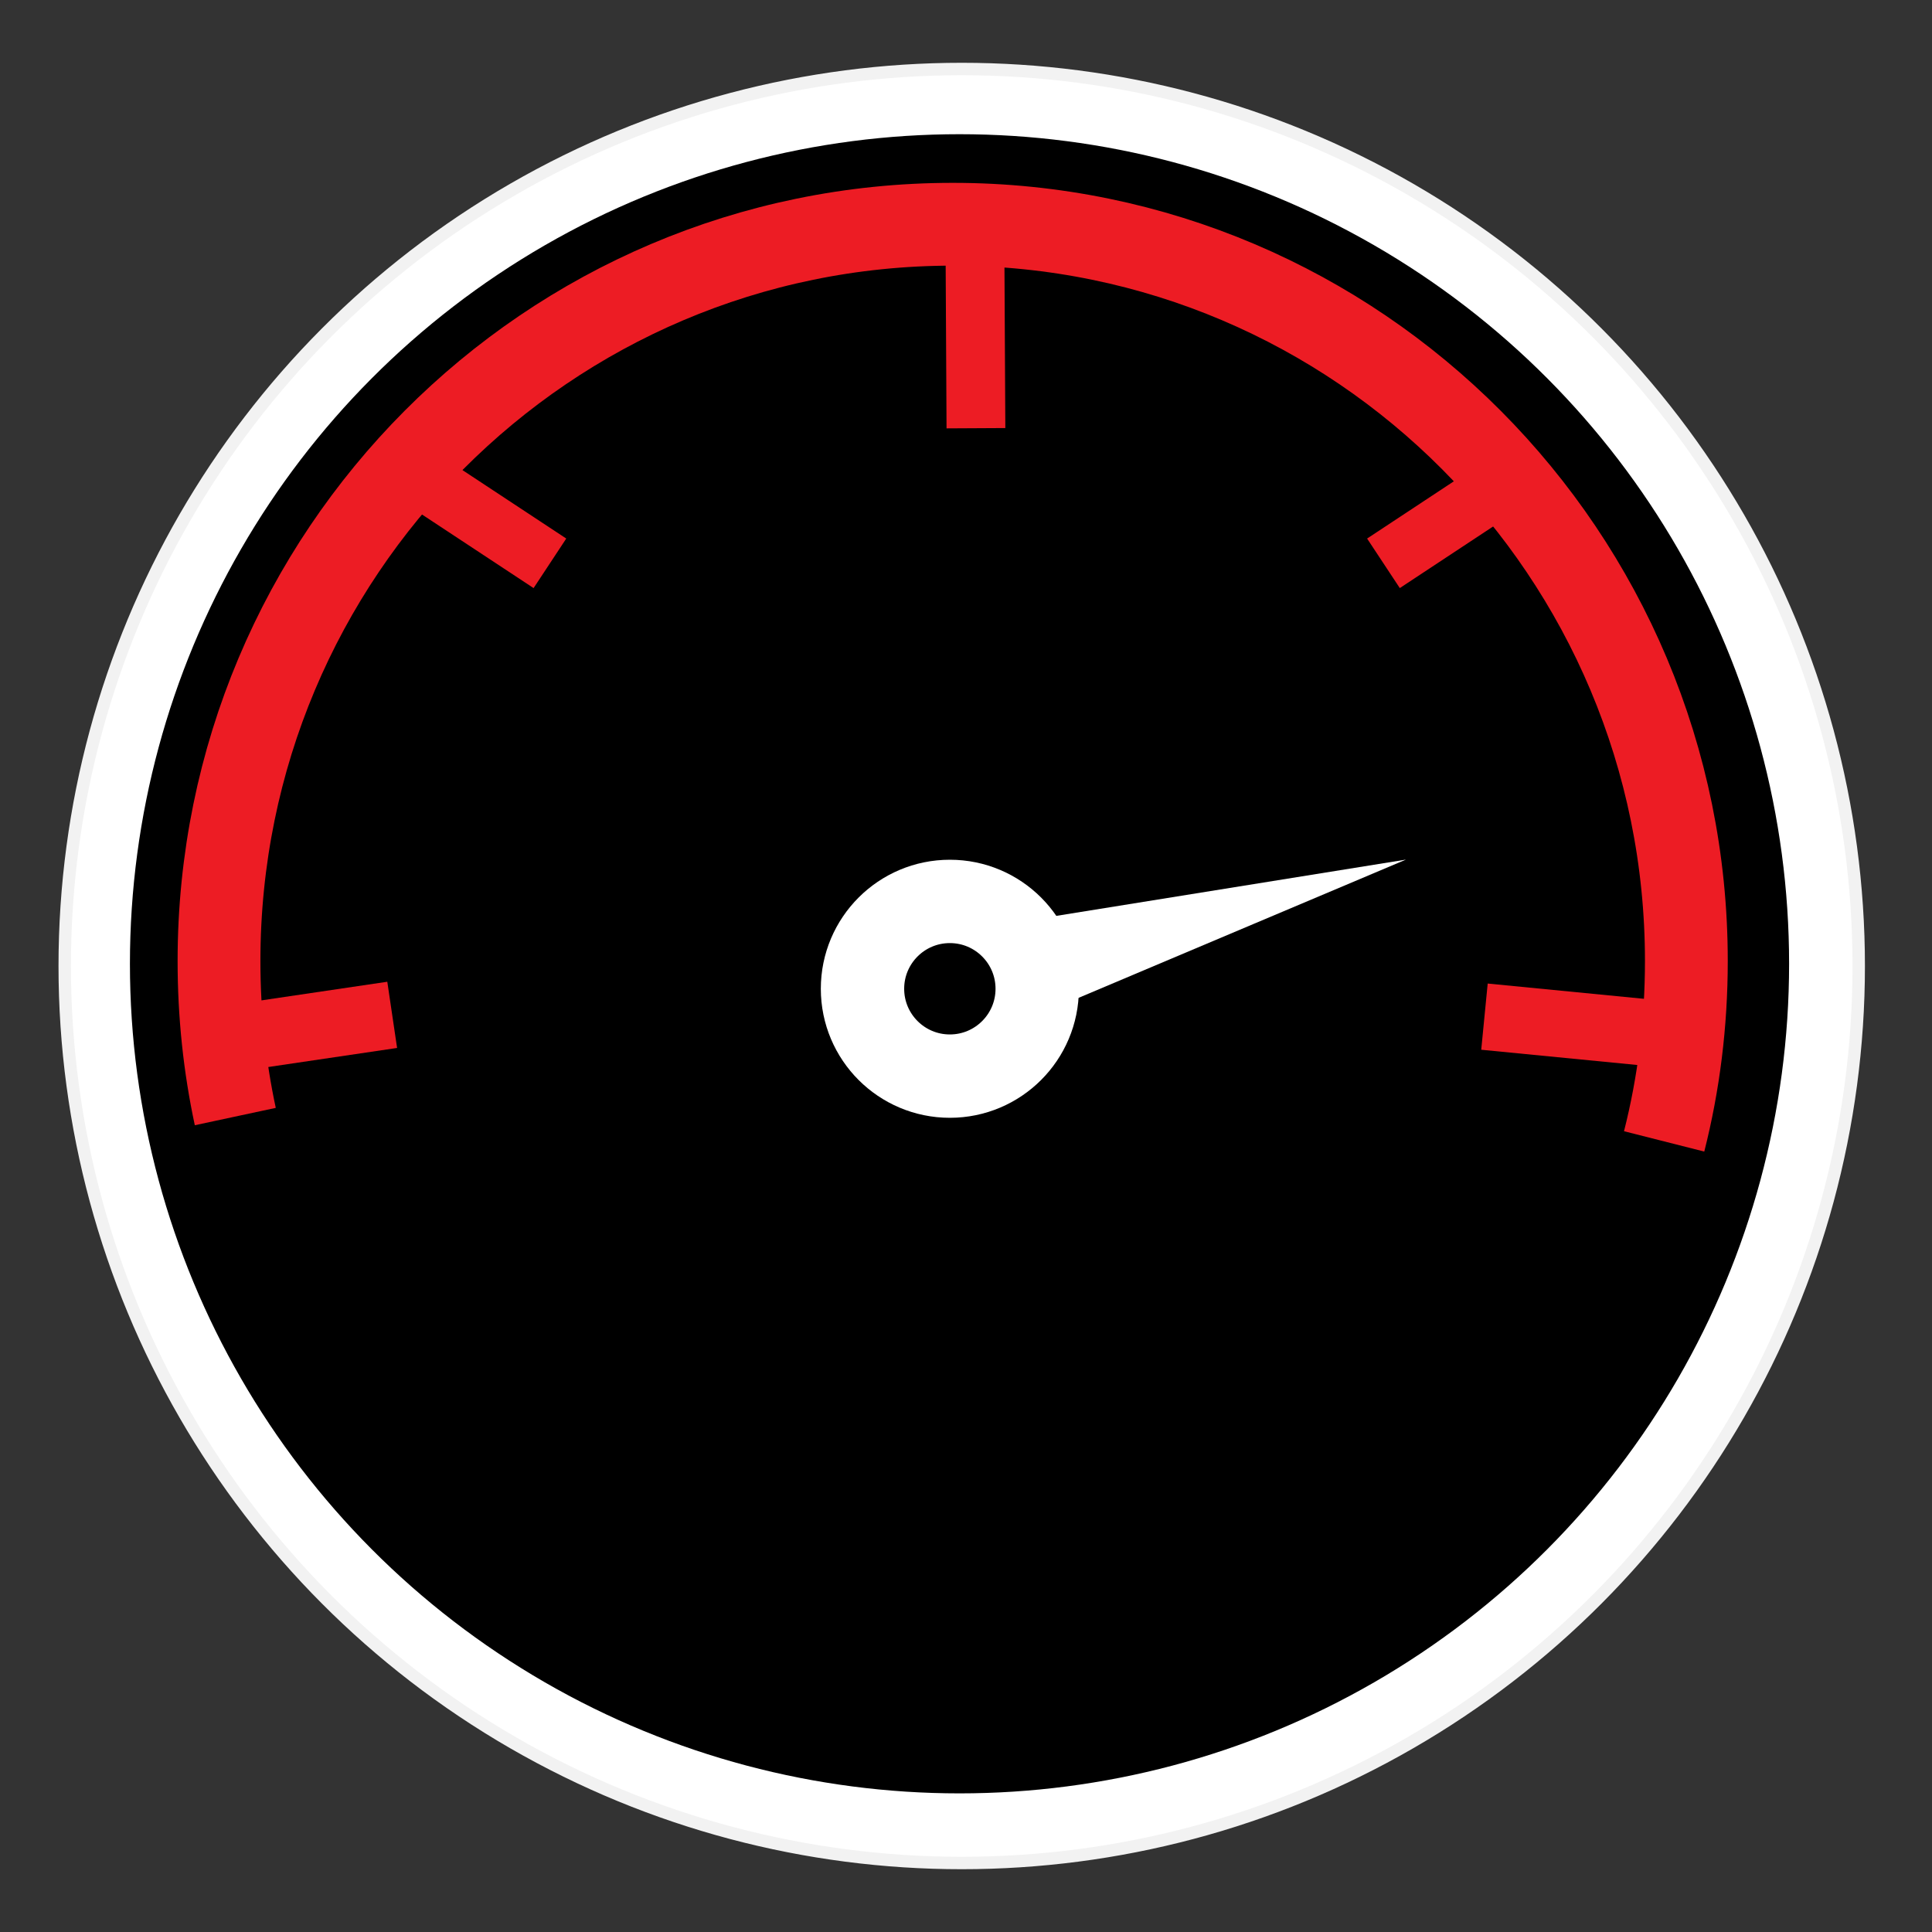 <?xml version="1.0" encoding="utf-8"?>
<!-- Generator: Adobe Illustrator 16.0.3, SVG Export Plug-In . SVG Version: 6.00 Build 0)  -->
<!DOCTYPE svg PUBLIC "-//W3C//DTD SVG 1.1//EN" "http://www.w3.org/Graphics/SVG/1.1/DTD/svg11.dtd">
<svg version="1.1" id="Layer_2" xmlns="http://www.w3.org/2000/svg" xmlns:xlink="http://www.w3.org/1999/xlink" x="0px" y="0px"
	 width="14px" height="14px" viewBox="0 0 14 14" enable-background="new 0 0 14 14" xml:space="preserve">
<rect x="0" y="0" width="14" height="14" fill="#333333" stroke="none"/>
<circle fill="#FFFFFF" stroke="#F2F2F2" stroke-width="0.09" stroke-miterlimit="10" cx="6.969" cy="7" r="6.5"/>
<circle stroke="#000000" stroke-width="0.679" stroke-miterlimit="10" cx="6.953" cy="6.984" r="5.672"/>
<circle fill="none" stroke="#FFFFFF" stroke-width="0.604" stroke-miterlimit="10" cx="6.883" cy="7.165" r="0.633"/>
<polygon fill="#FFFFFF" points="7.479,7.373 10.188,6.229 7.299,6.694 "/>
<path fill="none" stroke="#ED1C24" stroke-width="0.6" stroke-miterlimit="10" d="M1.705,8.091c-0.078-0.364-0.118-0.74-0.118-1.127
	c0-2.949,2.381-5.339,5.317-5.339c2.936,0,5.316,2.391,5.316,5.339c0,0.451-0.055,0.889-0.161,1.307"/>
<line fill="none" stroke="#ED1C24" stroke-width="0.485" stroke-miterlimit="10" x1="1.551" y1="7.545" x2="2.842" y2="7.354"/>
<line fill="none" stroke="#ED1C24" stroke-width="0.482" stroke-miterlimit="10" x1="12.159" y1="7.504" x2="10.757" y2="7.367"/>
<line fill="none" stroke="#ED1C24" stroke-width="0.426" stroke-miterlimit="10" x1="7.072" y1="3.103" x2="7.065" y2="1.798"/>
<line fill="none" stroke="#ED1C24" stroke-width="0.43" stroke-miterlimit="10" x1="3.985" y1="4.082" x2="3.025" y2="3.449"/>
<line fill="none" stroke="#ED1C24" stroke-width="0.43" stroke-miterlimit="10" x1="10.025" y1="4.082" x2="10.984" y2="3.449"/>
</svg>
